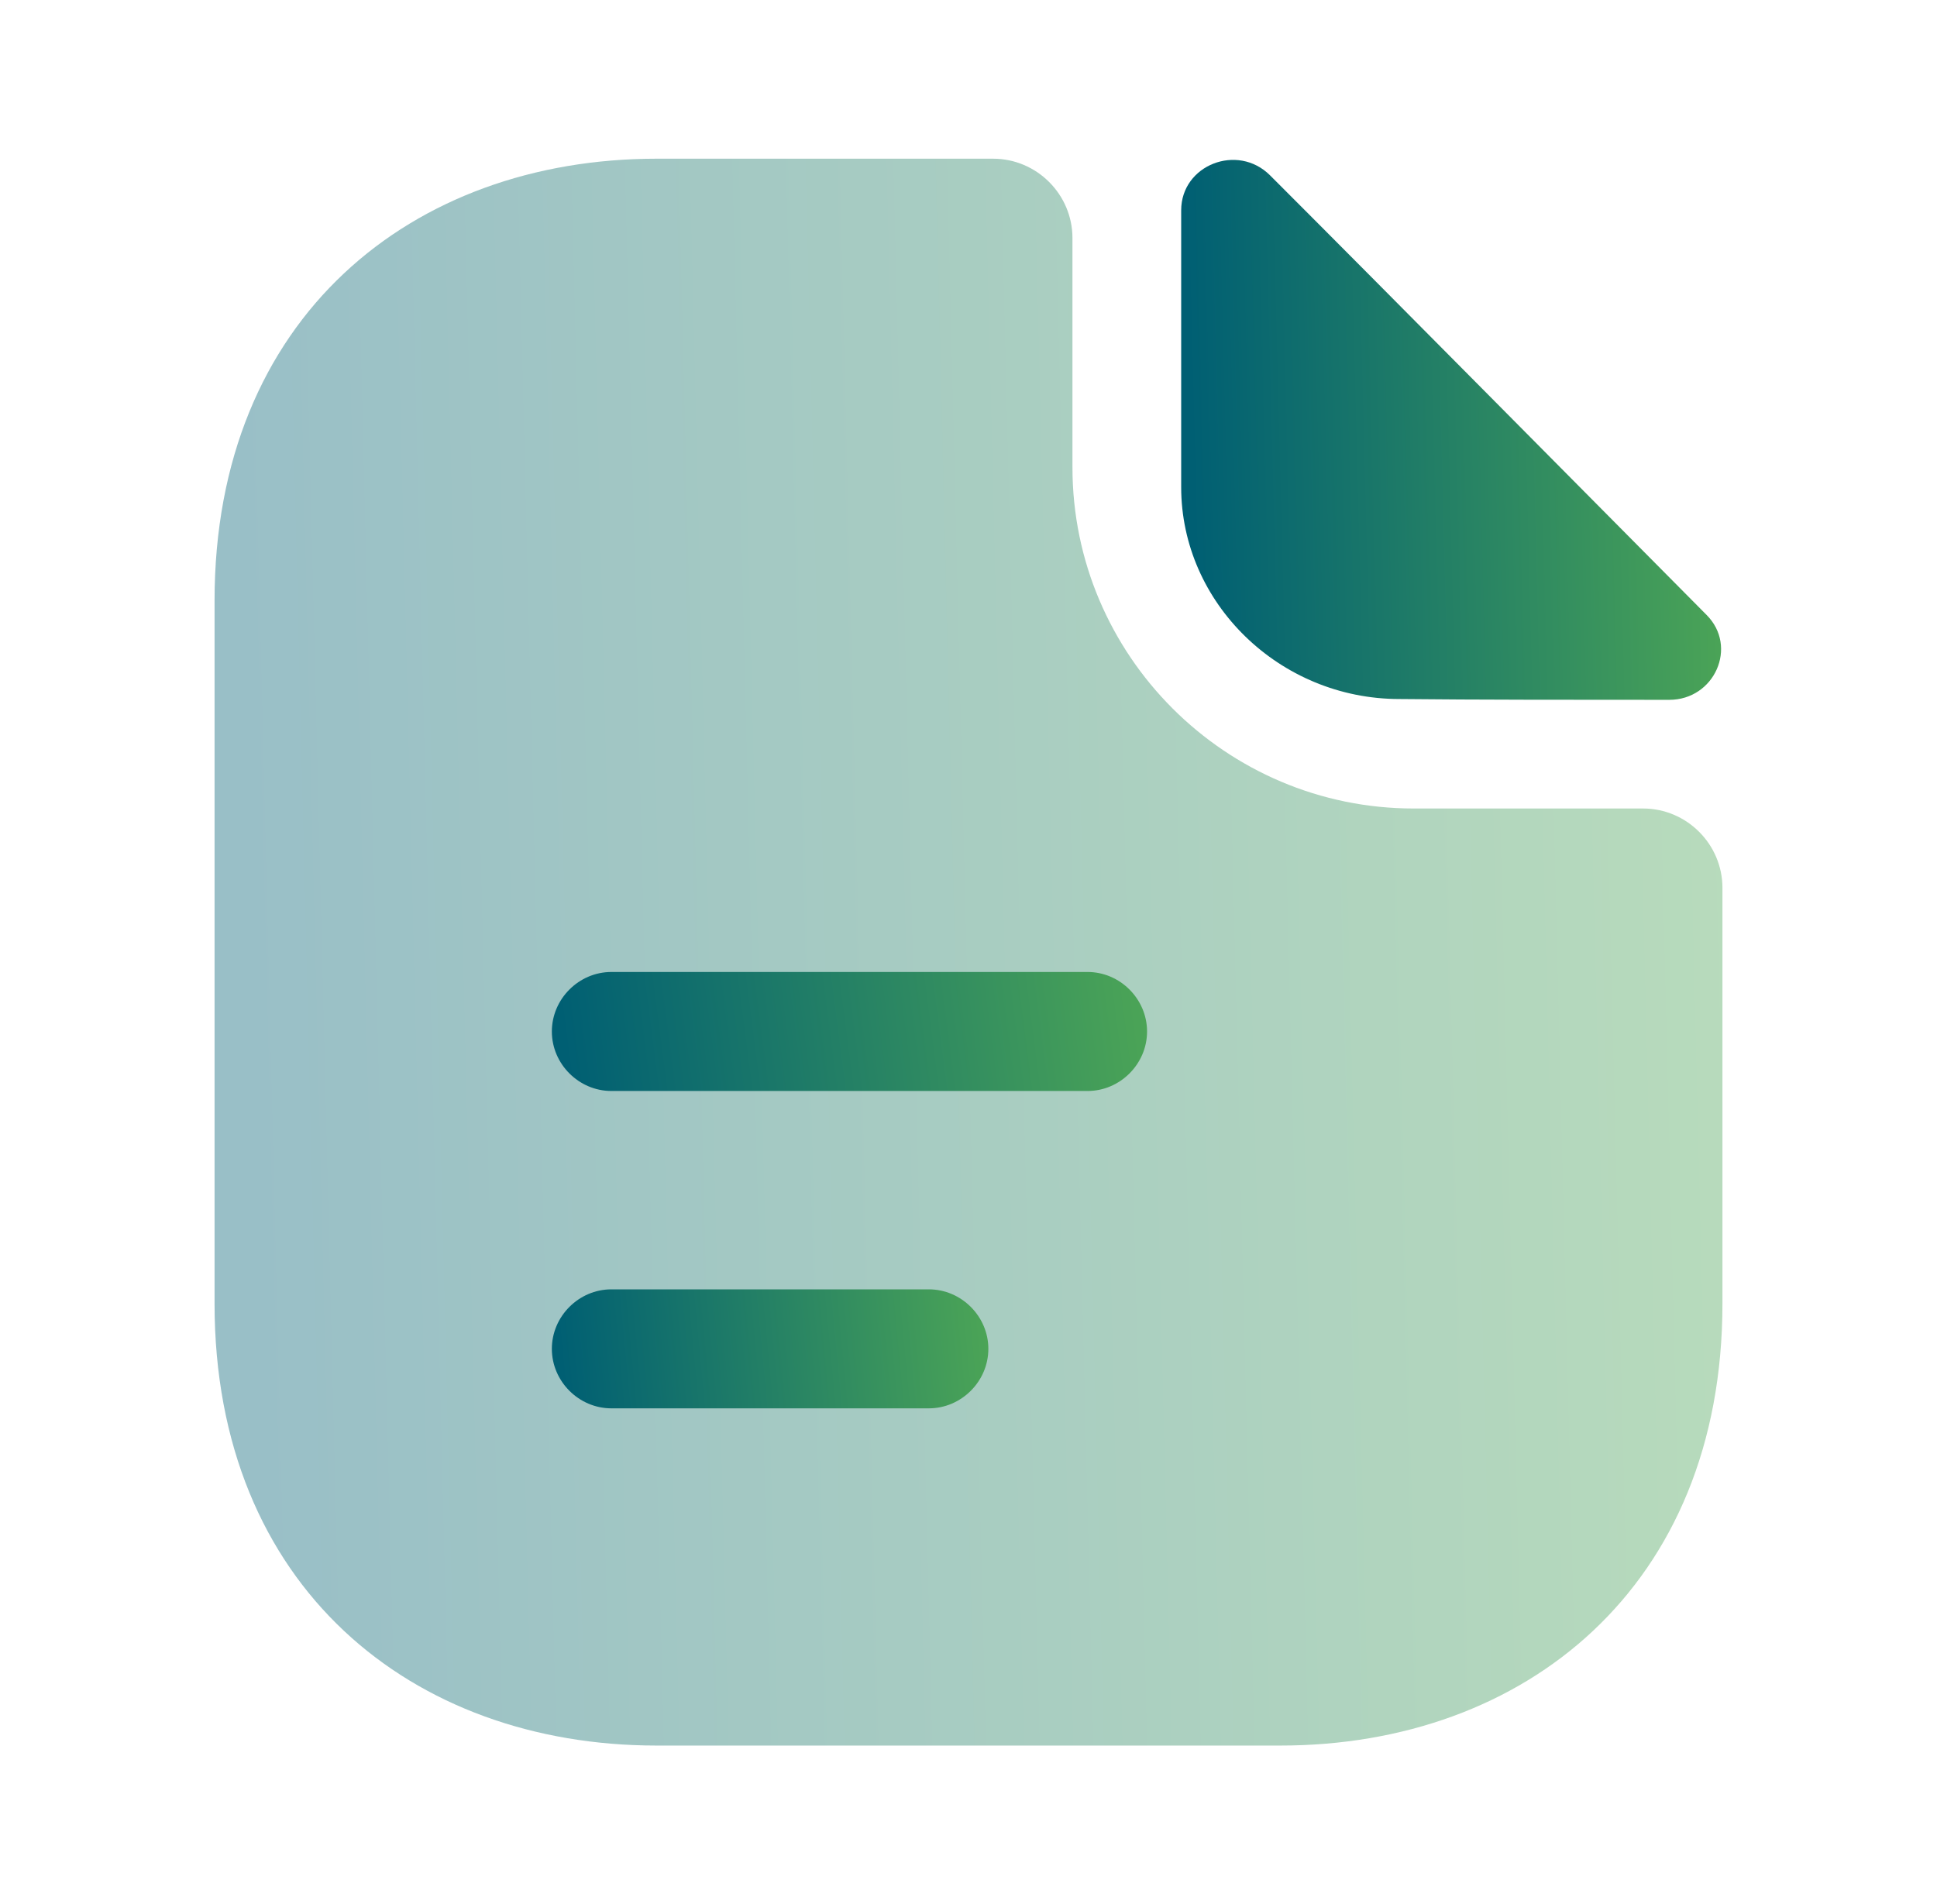<svg width="60" height="59" viewBox="0 0 60 59" fill="none" xmlns="http://www.w3.org/2000/svg">
<path opacity="0.4" d="M50.895 25.05H43.791C37.965 25.05 33.22 20.306 33.22 14.479V7.375C33.22 6.023 32.114 4.917 30.762 4.917H20.338C12.767 4.917 6.646 9.833 6.646 18.609V40.39C6.646 49.166 12.767 54.083 20.338 54.083H39.661C47.233 54.083 53.354 49.166 53.354 40.39V27.509C53.354 26.157 52.248 25.05 50.895 25.05Z" fill="url(#paint0_linear_1764_57559)"/>
<path d="M39.341 5.433C38.333 4.425 36.588 5.114 36.588 6.515V15.094C36.588 18.683 39.636 21.658 43.348 21.658C45.684 21.683 48.929 21.683 51.707 21.683C53.108 21.683 53.845 20.036 52.862 19.052C49.322 15.488 42.98 9.071 39.341 5.433Z" fill="url(#paint1_linear_1764_57559)"/>
<path d="M33.688 33.802H18.938C17.93 33.802 17.094 32.966 17.094 31.959C17.094 30.951 17.93 30.115 18.938 30.115H33.688C34.695 30.115 35.531 30.951 35.531 31.959C35.531 32.966 34.695 33.802 33.688 33.802Z" fill="url(#paint2_linear_1764_57559)"/>
<path d="M28.771 43.635H18.938C17.93 43.635 17.094 42.799 17.094 41.791C17.094 40.784 17.93 39.948 18.938 39.948H28.771C29.779 39.948 30.615 40.784 30.615 41.791C30.615 42.799 29.779 43.635 28.771 43.635Z" fill="url(#paint3_linear_1764_57559)"/>
<defs>
<linearGradient id="paint0_linear_1764_57559" x1="8.016" y1="51.352" x2="73.855" y2="49.732" gradientUnits="userSpaceOnUse">
<stop stop-color="#005F73"/>
<stop offset="1" stop-color="#6CC24A"/>
</linearGradient>
<linearGradient id="paint1_linear_1764_57559" x1="37.079" y1="20.753" x2="60.651" y2="20.143" gradientUnits="userSpaceOnUse">
<stop stop-color="#005F73"/>
<stop offset="1" stop-color="#6CC24A"/>
</linearGradient>
<linearGradient id="paint2_linear_1764_57559" x1="17.635" y1="33.597" x2="43.211" y2="30.285" gradientUnits="userSpaceOnUse">
<stop stop-color="#005F73"/>
<stop offset="1" stop-color="#6CC24A"/>
</linearGradient>
<linearGradient id="paint3_linear_1764_57559" x1="17.491" y1="43.43" x2="36.39" y2="41.636" gradientUnits="userSpaceOnUse">
<stop stop-color="#005F73"/>
<stop offset="1" stop-color="#6CC24A"/>
</linearGradient>
</defs>
</svg>
